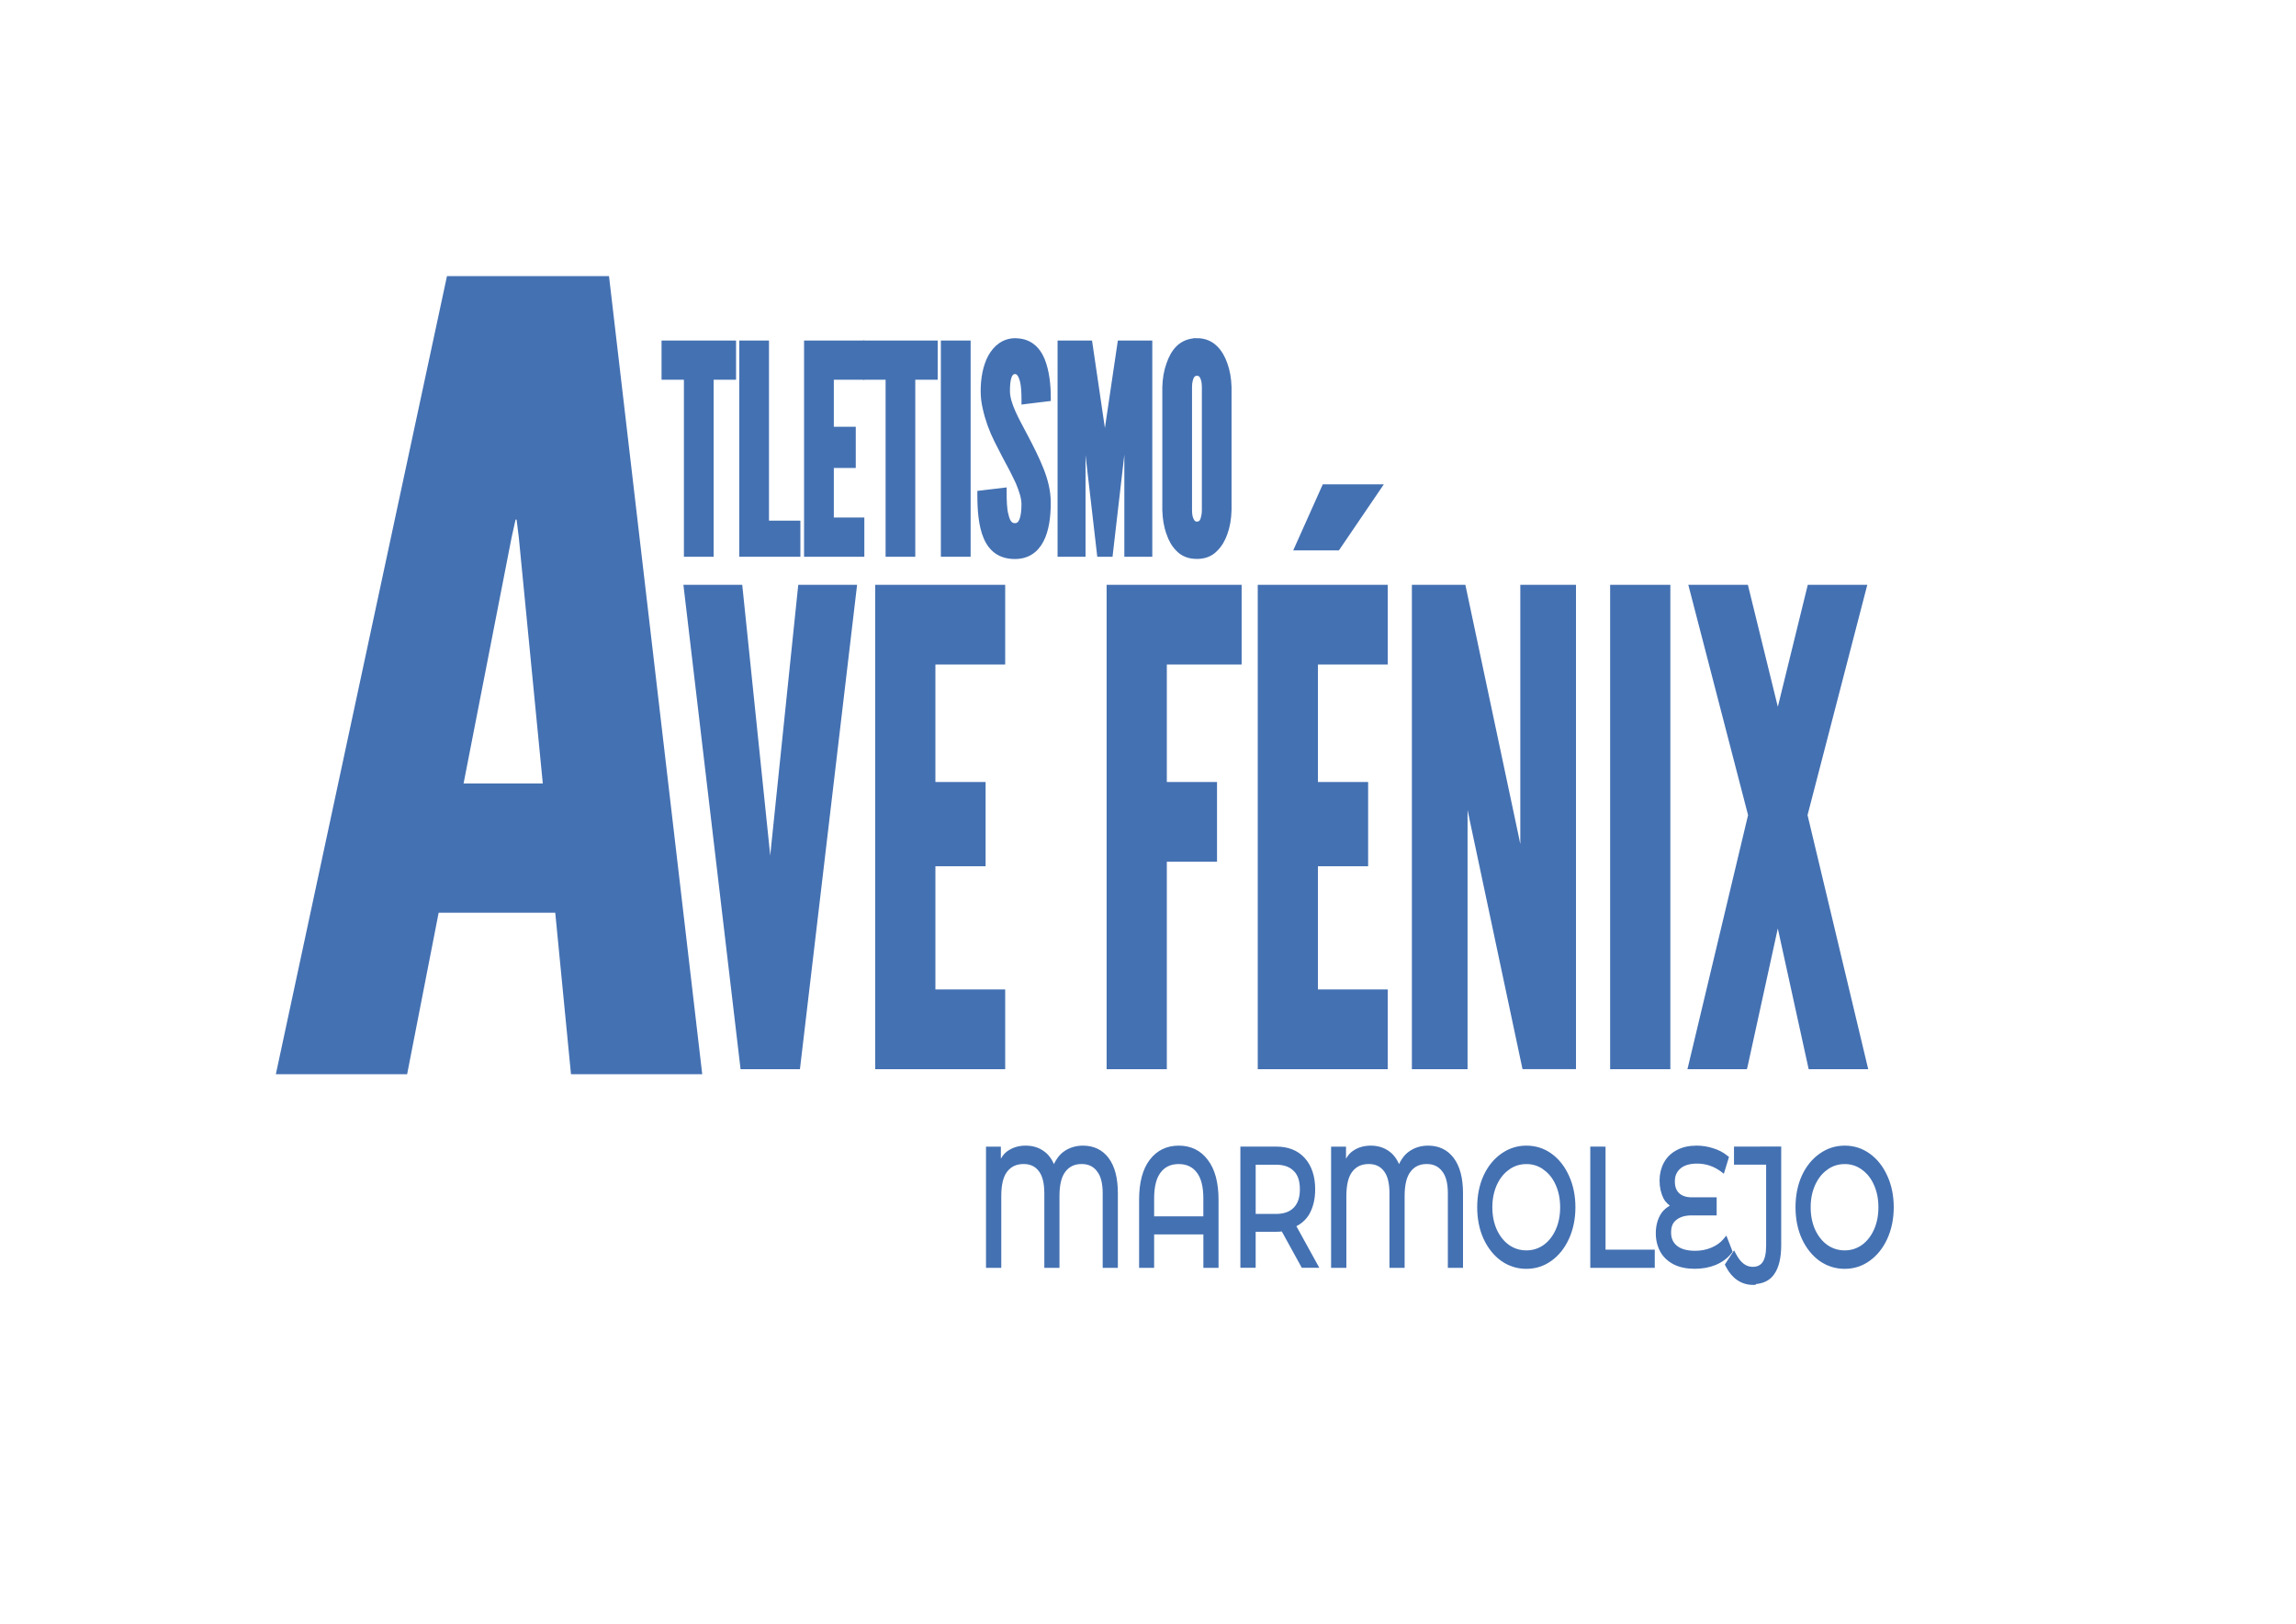 <?xml version="1.0" encoding="UTF-8" standalone="no"?>
<!-- Created with Inkscape (http://www.inkscape.org/) -->

<svg
   width="297mm"
   height="210mm"
   viewBox="0 0 297 210"
   version="1.1"
   id="svg50282"
   inkscape:version="1.2.1 (9c6d41e410, 2022-07-14)"
   sodipodi:docname="anagramaAveFenix.svg"
   inkscape:export-filename="anagramaAveFenix.png"
   inkscape:export-xdpi="200"
   inkscape:export-ydpi="200"
   xmlns:inkscape="http://www.inkscape.org/namespaces/inkscape"
   xmlns:sodipodi="http://sodipodi.sourceforge.net/DTD/sodipodi-0.dtd"
   xmlns="http://www.w3.org/2000/svg"
   xmlns:svg="http://www.w3.org/2000/svg">
  <sodipodi:namedview
     id="namedview50284"
     pagecolor="#ffffff"
     bordercolor="#000000"
     borderopacity="0.25"
     inkscape:showpageshadow="2"
     inkscape:pageopacity="0.0"
     inkscape:pagecheckerboard="0"
     inkscape:deskcolor="#d1d1d1"
     inkscape:document-units="mm"
     showgrid="false"
     inkscape:zoom="1.1893044"
     inkscape:cx="673.92335"
     inkscape:cy="446.89989"
     inkscape:window-width="1920"
     inkscape:window-height="974"
     inkscape:window-x="-11"
     inkscape:window-y="-11"
     inkscape:window-maximized="1"
     inkscape:current-layer="layer1" />
  <defs
     id="defs50279">
    <clipPath
       clipPathUnits="userSpaceOnUse"
       id="clipPath12749">
      <path
         id="path12751"
         style="fill:#ff0000;fill-opacity:1;fill-rule:nonzero;stroke:none;stroke-width:0.265"
         d="m 85.638,113.775 v 44.9 h 46.711 c 0.05,-15.083 0.288,-30.605 0,-44.9 z m 21.603,7.421 c 0.043,0.001 0.085,-5.3e-4 0.128,0.002 0.02,10e-4 0.041,0.003 0.061,0.004 0.057,0.004 0.114,0.014 0.17,0.024 0.057,0.011 0.113,0.027 0.168,0.042 0.009,0.003 0.017,0.005 0.026,0.008 0.021,0.006 0.03,0.009 0.051,0.016 0.024,0.008 0.047,0.017 0.071,0.026 0.04,0.016 0.079,0.035 0.119,0.053 0.023,0.01 0.045,0.023 0.068,0.035 0.027,0.014 0.005,0.002 0.032,0.018 0.033,0.018 0.064,0.041 0.095,0.064 0.037,0.028 0.074,0.056 0.112,0.084 0.026,0.021 0.052,0.042 0.077,0.064 0.011,0.009 0.024,0.021 0.035,0.031 0.033,0.029 0.067,0.056 0.102,0.083 0.022,0.017 0.045,0.034 0.067,0.052 0.019,0.017 0.01,0.008 0.029,0.024 0.028,0.021 0.052,0.046 0.078,0.07 0.025,0.024 0.05,0.049 0.075,0.073 0.026,0.026 0.051,0.054 0.077,0.082 0.014,0.014 0.026,0.029 0.04,0.043 0.013,0.013 0.028,0.026 0.041,0.039 0.027,0.022 0.054,0.045 0.081,0.067 0.028,0.025 0.053,0.053 0.08,0.08 0.028,0.027 0.057,0.051 0.086,0.077 0.031,0.025 0.06,0.053 0.088,0.081 0.022,0.022 0.044,0.044 0.066,0.066 l 0.002,0.002 c 0.005,0.004 0.011,0.007 0.015,0.011 0.002,0.002 0.004,0.004 0.006,0.005 0.012,0.009 8e-4,-0.002 0.012,0.01 0.012,0.01 0.023,0.021 0.034,0.033 l 0.008,0.008 c 5.3e-4,5.3e-4 2.6e-4,-2.6e-4 0.001,5.3e-4 0.005,0.005 0.01,0.01 0.015,0.015 0.002,0.002 0.005,0.004 0.008,0.006 0.007,0.007 0.014,0.014 0.022,0.02 0.002,0.002 0.004,0.003 0.006,0.005 0.003,0.002 0.005,0.005 0.007,0.007 0.012,0.011 0.022,0.024 0.033,0.037 0.007,0.01 0.014,0.02 0.021,0.03 0.011,0.017 0.017,0.035 0.007,0.054 -7.9e-4,0.002 -0.001,0.005 -0.002,0.007 -0.005,0.013 -0.017,0.022 -0.031,0.025 -0.004,5.3e-4 -0.009,7e-5 -0.013,5.3e-4 -0.027,-0.002 -0.053,-0.007 -0.079,-0.013 -0.029,-0.007 -0.058,-0.015 -0.086,-0.025 -0.03,-0.01 -0.06,-0.022 -0.089,-0.034 -0.03,-0.014 -0.061,-0.027 -0.091,-0.04 -0.034,-0.014 -0.068,-0.027 -0.102,-0.041 -0.033,-0.013 -0.065,-0.028 -0.097,-0.043 -0.019,-0.011 -0.039,-0.02 -0.059,-0.029 -0.008,-0.004 -0.011,-0.005 -0.013,-0.006 -0.002,-7.9e-4 -0.006,-0.003 -0.014,-0.007 -0.03,-0.011 -0.06,-0.022 -0.09,-0.032 l -0.015,-0.006 c -0.017,-0.006 -0.015,-0.005 -0.032,-0.012 -0.017,-0.007 -0.033,-0.015 -0.05,-0.023 -0.034,-0.017 -0.068,-0.034 -0.102,-0.05 -0.036,-0.016 -0.072,-0.034 -0.108,-0.05 -0.036,-0.017 -0.072,-0.036 -0.107,-0.055 -0.036,-0.02 -0.073,-0.04 -0.11,-0.059 -0.034,-0.018 -0.068,-0.037 -0.102,-0.056 -0.035,-0.02 -0.069,-0.042 -0.103,-0.062 -0.035,-0.021 -0.071,-0.037 -0.108,-0.053 -0.005,-0.002 -0.027,-0.012 -0.033,-0.014 l -0.015,-0.006 -0.015,-0.006 c -0.012,-0.005 -0.018,-0.007 -0.029,-0.012 -0.03,-0.013 -0.059,-0.028 -0.088,-0.041 -0.028,-0.014 -0.057,-0.026 -0.085,-0.038 -0.026,-0.012 -0.054,-0.02 -0.082,-0.028 -0.005,-10e-4 -0.009,-0.003 -0.014,-0.004 -0.005,-0.001 -0.009,-0.002 -0.014,-0.003 -0.018,-0.005 -0.036,-0.01 -0.055,-0.013 -0.027,-0.006 -0.055,-0.011 -0.082,-0.015 -0.027,-0.004 -0.054,-0.007 -0.081,-0.009 -0.024,-0.002 -0.049,-0.004 -0.073,-0.002 -0.025,0.003 -0.049,0.008 -0.073,0.013 -0.007,0.002 -0.015,0.005 -0.022,0.006 -0.021,0.008 -0.043,0.015 -0.065,0.022 -0.025,0.008 -0.05,0.018 -0.077,0.02 -0.027,0.004 -0.055,0.006 -0.083,0.006 -0.008,1.4e-4 -0.016,1.8e-4 -0.024,0 -0.021,0.003 -0.041,0.006 -0.061,0.01 -0.011,0.001 -0.021,0.002 -0.032,0.004 0.011,0.013 10e-4,0.035 -0.029,0.038 -0.018,0.002 -0.036,10e-4 -0.054,-0.001 -0.015,-0.002 -0.03,-0.005 -0.044,-0.01 -0.007,-0.002 -0.015,-0.005 -0.022,-0.008 -0.011,-0.005 -0.022,-0.01 -0.033,-0.015 h -5.3e-4 c -0.009,-10e-4 -0.018,-0.003 -0.027,-0.005 -0.017,-0.003 -0.035,-0.007 -0.052,-0.011 -0.015,-0.004 -0.029,-0.009 -0.043,-0.015 -0.008,-0.004 -0.017,-0.008 -0.024,-0.014 -0.001,-0.001 -0.008,-0.007 -0.009,-0.008 -0.008,-0.006 -0.015,-0.014 -0.021,-0.022 -0.005,-0.008 -0.011,-0.016 -0.015,-0.025 -0.004,-0.009 -0.008,-0.018 -0.012,-0.028 -0.003,-0.009 -0.008,-0.017 -0.01,-0.026 -0.004,-0.01 -0.007,-0.021 -0.009,-0.032 -2.6e-4,-0.003 -7.9e-4,-0.005 -0.001,-0.005 -1.6e-4,-7.9e-4 2.2e-4,-0.003 -5.3e-4,-0.007 -0.001,-0.003 -0.001,-0.007 -0.002,-0.011 -0.004,-0.019 0.003,-0.03 0.012,-0.035 -5e-5,-0.005 -2.2e-4,-0.01 0,-0.015 10e-4,-0.014 0.002,-0.028 0.005,-0.042 0.001,-0.007 0.003,-0.014 0.005,-0.021 0.001,-0.004 0.002,-0.007 0.003,-0.011 0.001,-0.004 0.003,-0.007 0.004,-0.01 0.005,-0.015 0.011,-0.029 0.017,-0.044 0.01,-0.021 0.02,-0.042 0.032,-0.063 0.012,-0.021 0.027,-0.041 0.041,-0.061 0.016,-0.021 0.034,-0.04 0.052,-0.059 0.017,-0.014 0.032,-0.028 0.05,-0.041 0.01,-0.007 0.019,-0.013 0.029,-0.02 0.022,-0.013 0.044,-0.027 0.068,-0.037 0.007,-0.003 0.037,-0.014 0.043,-0.016 0.045,-0.015 0.091,-0.03 0.137,-0.044 0.007,-0.002 0.015,-0.004 0.022,-0.006 0.024,-0.007 0.019,-0.006 0.043,-0.012 0.022,-0.005 0.045,-0.011 0.068,-0.015 0.056,-0.009 0.112,-0.009 0.168,-0.01 z m 0.304,0.313 c -0.001,4e-5 -0.003,5.3e-4 -0.004,5.3e-4 0.002,0.002 0.004,0.004 0.005,0.006 -2.1e-4,-0.002 -7.9e-4,-0.004 -10e-4,-0.007 z m -0.153,0.006 c -0.001,6e-5 -0.002,5.3e-4 -0.004,5.3e-4 0.001,4e-5 0.002,-3e-5 0.004,0 z m -0.44,0.059 -0.002,0.002 c -0.001,10e-4 -0.003,0.002 -0.003,0.004 0.001,0.002 0.003,-0.002 0.004,-0.003 1.3e-4,-5.3e-4 2.7e-4,-0.002 5.3e-4,-0.003 z m 0.635,0.152 c 0.001,2.6e-4 0.002,7.9e-4 0.003,0.001 8e-4,-1.6e-4 0.001,-2.7e-4 0.002,-5.3e-4 -0.002,-1.1e-4 -0.003,-5.3e-4 -0.005,-5.3e-4 z m -1.084,0.01 c 2.7e-4,0.009 -2.6e-4,0.018 0.003,0.027 5.3e-4,0.001 0.002,0.002 0.002,0.004 l 0.003,-0.009 c 0.002,-0.005 0.005,-0.009 0.009,-0.013 -2.6e-4,-0.002 -7.9e-4,-0.005 -0.001,-0.007 -0.006,-8e-4 -0.011,-10e-4 -0.015,-0.002 z m 1.242,0.023 c -0.004,0.002 -0.007,0.003 -0.011,0.005 0.001,0.001 0.006,0.002 0.006,0.004 1e-5,9e-5 5.3e-4,-9e-5 5.3e-4,0 0.002,-0.003 0.002,-0.005 0.005,-0.009 z m -0.885,0.108 c 1.2e-4,8e-4 2.5e-4,0.002 5.3e-4,0.003 0.003,-2.6e-4 0.005,-8e-4 0.008,-10e-4 l -0.002,-0.002 c -5.3e-4,2e-5 -2.7e-4,-3e-5 -0.002,0 -0.002,5e-5 -0.003,1e-5 -0.005,0 z m 1.319,0.28 c 0.004,0.002 0.008,0.005 0.012,0.008 0.011,0.006 0.022,0.013 0.033,0.019 0.005,0.003 0.011,0.006 0.017,0.009 0.017,0.009 0.033,0.018 0.051,0.027 0.022,0.012 0.019,0.011 0.016,0.009 -0.002,-8e-4 -5.3e-4,2e-4 0.002,0.001 0.002,0.001 0.008,0.003 0.019,0.009 0.015,0.008 0.022,0.013 0.037,0.021 0.006,0.004 0.013,0.007 0.019,0.01 0.006,0.003 0.013,0.008 0.019,0.011 0.035,0.019 0.07,0.036 0.106,0.053 0.036,0.017 0.071,0.034 0.107,0.05 0.01,0.005 0.013,0.006 0.015,0.007 0.002,7.9e-4 0.004,0.002 0.003,0.002 5.3e-4,2.5e-4 2.6e-4,7e-5 0.001,5.2e-4 0.003,0.001 0.006,0.003 0.018,0.008 0.022,0.011 0.044,0.023 0.067,0.034 0.021,0.01 0.042,0.018 0.064,0.026 -0.002,-0.001 2.7e-4,2.6e-4 -0.007,-0.004 -0.008,-0.003 -0.016,-0.007 -0.024,-0.01 -0.03,-0.011 -0.059,-0.027 -0.087,-0.042 -0.029,-0.018 -0.059,-0.035 -0.089,-0.051 -0.017,-0.009 -0.034,-0.019 -0.052,-0.028 -0.016,-0.008 -0.008,-0.004 -0.024,-0.012 -0.015,-0.007 -0.029,-0.016 -0.044,-0.023 -0.005,-0.002 -0.006,-0.003 -0.007,-0.004 -7.9e-4,-2.6e-4 -0.005,-0.002 -0.015,-0.007 -0.007,-0.004 -0.014,-0.007 -0.021,-0.01 -0.003,-0.002 -0.006,-0.004 -0.01,-0.006 -0.007,-0.003 -0.015,-0.006 -0.022,-0.009 -0.004,-0.002 -0.007,-0.003 -0.01,-0.005 -0.018,-0.008 -0.036,-0.015 -0.054,-0.024 -0.003,-0.001 -0.005,-0.002 -0.008,-0.003 -0.003,-0.001 -0.005,-0.003 -0.008,-0.004 -0.011,-0.005 -0.022,-0.009 -0.033,-0.015 -0.007,-0.005 -0.016,-0.006 -0.024,-0.01 -0.002,-10e-4 -0.005,-0.003 -0.007,-0.004 -0.008,-0.005 -0.008,-0.004 -0.015,-0.008 -0.014,-0.008 -0.028,-0.015 -0.043,-0.023 z"
         sodipodi:nodetypes="ccccccccccccccccccccccccccscccccccccccscccccccccccccccccccccccccccccccccccccccsccccccccccccccccccccccccccccccccccccccccccccccccccccccccccccccscccccccccccccccccccscccccccscccccccccccccccccccccccccccccccccccsccccccc" />
    </clipPath>
    <inkscape:path-effect
       effect="bspline"
       id="path-effect2562"
       is_visible="true"
       lpeversion="1"
       weight="33.333"
       steps="2"
       helper_size="0"
       apply_no_weight="true"
       apply_with_weight="true"
       only_selected="false" />
    <inkscape:path-effect
       effect="bspline"
       id="path-effect2566"
       is_visible="true"
       lpeversion="1"
       weight="33.333"
       steps="2"
       helper_size="0"
       apply_no_weight="true"
       apply_with_weight="true"
       only_selected="false" />
  </defs>
  <g
     inkscape:label="Capa 1"
     inkscape:groupmode="layer"
     id="layer1">
    <g
       id="g6655"
       transform="matrix(3.835,0,0,4.953,-412.731,-825.439)"
       style="fill:#4471b2;stroke:#4471b2;stroke-width:0.103;fill-opacity:1;stroke-opacity:1">
      <g
         aria-label="VE FÉNIX"
         id="text6641"
         style="font-weight:bold;font-size:16.933px;font-family:'League Gothic';-inkscape-font-specification:'League Gothic Bold';text-align:center;text-anchor:middle;stroke-width:0.103;fill:#4471b2;fill-opacity:1;stroke:#4471b2;stroke-opacity:1">
        <g
           id="path68711"
           style="stroke-width:0.103;fill:#4471b2;fill-opacity:1;stroke:#4471b2;stroke-opacity:1">
          <path
             style="color:#000000;-inkscape-font-specification:'League Gothic Bold';stroke:#4471b2;stroke-width:0.103;-inkscape-stroke:none;fill:#4471b2;fill-opacity:1;stroke-opacity:1"
             d="m 134.636,182.026 h 1.778 l -1.897,12.446 h -1.829 l -1.897,-12.446 h 1.778 l 0.914,6.841 0.068,0.525 h 0.102 l 0.068,-0.525 z"
             id="path68728" />
          <path
             style="color:#000000;-inkscape-font-specification:'League Gothic Bold';fill:#4471b2;stroke:#4471b2;stroke-width:0.103;-inkscape-stroke:none;fill-opacity:1;stroke-opacity:1"
             d="m 130.734,181.977 1.912,12.545 h 1.914 l 1.912,-12.545 h -1.879 l -0.006,0.043 -0.916,6.842 -0.06,0.482 h -0.016 l -0.062,-0.482 -0.92,-6.885 z m 0.115,0.1 h 1.678 l 0.908,6.797 0.074,0.568 h 0.188 l 0.074,-0.568 0.908,-6.797 h 1.678 l -1.883,12.348 h -1.742 z"
             id="path68730" />
        </g>
        <g
           id="path68713"
           style="stroke-width:0.103;fill:#4471b2;fill-opacity:1;stroke:#4471b2;stroke-opacity:1">
          <path
             style="color:#000000;-inkscape-font-specification:'League Gothic Bold';stroke:#4471b2;stroke-width:0.103;-inkscape-stroke:none;fill:#4471b2;fill-opacity:1;stroke-opacity:1"
             d="m 137.244,182.026 h 4.183 v 1.88 h -2.354 v 3.268 h 1.693 v 1.998 h -1.693 v 3.421 h 2.354 v 1.88 h -4.183 z"
             id="path68734" />
          <path
             style="color:#000000;-inkscape-font-specification:'League Gothic Bold';fill:#4471b2;stroke:#4471b2;stroke-width:0.103;-inkscape-stroke:none;fill-opacity:1;stroke-opacity:1"
             d="m 137.195,181.977 v 0.051 12.494 h 4.281 v -1.979 h -2.354 v -3.32 h 1.693 V 187.125 h -1.693 v -3.17 h 2.354 v -1.979 z m 0.098,0.1 h 4.084 v 1.781 h -2.354 v 3.367 h 1.693 v 1.898 h -1.693 v 3.52 h 2.354 v 1.781 h -4.084 z"
             id="path68736" />
        </g>
        <g
           id="path68715"
           style="stroke-width:0.103;fill:#4471b2;fill-opacity:1;stroke:#4471b2;stroke-opacity:1">
          <path
             style="color:#000000;-inkscape-font-specification:'League Gothic Bold';stroke:#4471b2;stroke-width:0.103;-inkscape-stroke:none;fill:#4471b2;fill-opacity:1;stroke-opacity:1"
             d="m 149.402,183.906 h -2.523 v 3.268 h 1.693 v 1.88 h -1.693 v 5.419 h -1.829 V 182.026 h 4.352 z"
             id="path68740" />
          <path
             style="color:#000000;-inkscape-font-specification:'League Gothic Bold';fill:#4471b2;stroke:#4471b2;stroke-width:0.103;-inkscape-stroke:none;fill-opacity:1;stroke-opacity:1"
             d="m 145,181.977 v 12.545 h 1.928 v -5.418 h 1.693 V 187.125 h -1.693 v -3.17 h 2.523 v -0.049 -1.93 z m 0.1,0.1 h 4.254 v 1.781 h -2.523 v 3.367 h 1.693 v 1.779 h -1.693 v 5.42 h -1.73 z"
             id="path68742" />
        </g>
        <g
           id="path68717"
           style="stroke-width:0.103;fill:#4471b2;fill-opacity:1;stroke:#4471b2;stroke-opacity:1">
          <path
             style="color:#000000;-inkscape-font-specification:'League Gothic Bold';stroke:#4471b2;stroke-width:0.103;-inkscape-stroke:none;fill:#4471b2;fill-opacity:1;stroke-opacity:1"
             d="m 154.076,179.402 -1.338,1.524 h -1.321 l 0.881,-1.524 z m -3.929,2.625 h 4.183 v 1.88 h -2.354 v 3.268 h 1.693 v 1.998 h -1.693 v 3.421 h 2.354 v 1.88 h -4.183 z"
             id="path68746" />
          <path
             style="color:#000000;-inkscape-font-specification:'League Gothic Bold';fill:#4471b2;stroke:#4471b2;stroke-width:0.103;-inkscape-stroke:none;fill-opacity:1;stroke-opacity:1"
             d="m 152.27,179.352 -0.938,1.623 h 1.428 l 1.426,-1.623 h -0.109 z m 0.057,0.1 h 1.641 l -1.252,1.426 h -1.211 z m -2.229,2.525 v 0.051 12.494 h 4.281 v -1.979 h -2.354 v -3.32 h 1.693 V 187.125 h -1.693 v -3.17 h 2.354 v -1.979 z m 0.1,0.1 h 4.084 v 1.781 h -2.355 v 3.367 h 1.693 v 1.898 h -1.693 v 3.52 h 2.355 v 1.781 h -4.084 z"
             id="path68748" />
        </g>
        <g
           id="path68719"
           style="stroke-width:0.103;fill:#4471b2;fill-opacity:1;stroke:#4471b2;stroke-opacity:1">
          <path
             style="color:#000000;-inkscape-font-specification:'League Gothic Bold';stroke:#4471b2;stroke-width:0.103;-inkscape-stroke:none;fill:#4471b2;fill-opacity:1;stroke-opacity:1"
             d="m 157.276,187.987 -0.152,-0.576 h -0.102 v 7.061 h -1.676 V 182.026 h 1.626 l 1.778,6.485 0.152,0.576 h 0.102 v -7.061 h 1.676 v 12.446 h -1.626 z"
             id="path68752" />
          <path
             style="color:#000000;-inkscape-font-specification:'League Gothic Bold';fill:#4471b2;stroke:#4471b2;stroke-width:0.103;-inkscape-stroke:none;fill-opacity:1;stroke-opacity:1"
             d="m 155.297,181.977 v 12.545 h 1.775 v -7.061 h 0.014 l 0.143,0.539 1.787,6.521 h 1.713 v -12.545 h -1.775 v 7.062 h -0.014 l -0.143,-0.539 -1.787,-6.523 z m 0.098,0.1 h 1.539 l 1.768,6.449 0.162,0.611 h 0.189 v -7.061 h 1.578 v 12.348 h -1.539 l -1.768,-6.449 -0.162,-0.613 h -0.189 v 7.062 h -1.578 z"
             id="path68754" />
        </g>
        <g
           id="path68721"
           style="stroke-width:0.103;fill:#4471b2;fill-opacity:1;stroke:#4471b2;stroke-opacity:1">
          <path
             style="color:#000000;-inkscape-font-specification:'League Gothic Bold';stroke:#4471b2;stroke-width:0.103;-inkscape-stroke:none;fill:#4471b2;fill-opacity:1;stroke-opacity:1"
             d="m 162.034,182.026 h 1.829 v 12.446 h -1.829 z"
             id="path68758" />
          <path
             style="color:#000000;-inkscape-font-specification:'League Gothic Bold';fill:#4471b2;stroke:#4471b2;stroke-width:0.103;-inkscape-stroke:none;fill-opacity:1;stroke-opacity:1"
             d="m 161.984,181.977 v 0.051 12.494 h 1.928 v -12.545 z m 0.1,0.1 h 1.73 v 12.348 h -1.73 z"
             id="path68760" />
        </g>
        <g
           id="path68723"
           style="stroke-width:0.103;fill:#4471b2;fill-opacity:1;stroke:#4471b2;stroke-opacity:1">
          <path
             style="color:#000000;-inkscape-font-specification:'League Gothic Bold';stroke:#4471b2;stroke-width:0.103;-inkscape-stroke:none;fill:#4471b2;fill-opacity:1;stroke-opacity:1"
             d="m 166.471,194.472 h -1.795 l 2.015,-6.536 -1.981,-5.91 h 1.795 l 0.999,3.15 0.051,0.152 h 0.068 l 0.051,-0.152 0.999,-3.15 h 1.795 l -1.981,5.91 2.015,6.536 h -1.795 l -1.05,-3.708 -0.034,-0.152 h -0.068 l -0.034,0.152 z"
             id="path68764" />
          <path
             style="color:#000000;-inkscape-font-specification:'League Gothic Bold';fill:#4471b2;stroke:#4471b2;stroke-width:0.103;-inkscape-stroke:none;fill-opacity:1;stroke-opacity:1"
             d="m 164.641,181.977 1.998,5.961 -2.029,6.584 h 1.898 l 0.012,-0.035 1.049,-3.711 0.019,-0.088 0.019,0.088 1.061,3.746 h 1.9 l -2.031,-6.584 1.998,-5.961 h -1.898 l -1.01,3.184 -0.039,0.113 -0.037,-0.113 -1.01,-3.184 z m 0.137,0.1 h 1.691 l 0.988,3.115 0.062,0.188 h 0.139 l 0.062,-0.188 0.988,-3.115 h 1.689 l -1.965,5.859 2,6.488 h -1.689 l -1.039,-3.672 -0.043,-0.189 h -0.146 l -0.043,0.189 -1.039,3.672 h -1.691 l 2,-6.488 z"
             id="path68766" />
        </g>
      </g>
      <g
         aria-label="MARMOLEJO"
         id="text6645"
         style="font-size:4.233px;font-family:'Montserrat Alternates';-inkscape-font-specification:'Montserrat Alternates, Normal';text-align:center;text-anchor:middle;stroke-width:0.103;fill:#4471b2;fill-opacity:1;stroke:#4471b2;stroke-opacity:1">
        <g
           id="path68768"
           style="stroke-width:0.103;fill:#4471b2;fill-opacity:1;stroke:#4471b2;stroke-opacity:1">
          <path
             style="color:#000000;-inkscape-font-specification:'Montserrat Alternates, Normal';stroke:#4471b2;stroke-width:0.103;-inkscape-stroke:none;fill:#4471b2;fill-opacity:1;stroke-opacity:1"
             d="m 144.151,196.67 q 0.508,0 0.792,0.292 0.284,0.292 0.284,0.847 v 1.85 h -0.309 v -1.841 q 0,-0.432 -0.22,-0.648 -0.216,-0.22 -0.593,-0.22 -0.398,0 -0.622,0.233 -0.224,0.229 -0.224,0.703 v 1.774 h -0.309 v -1.841 q 0,-0.432 -0.212,-0.648 -0.212,-0.22 -0.588,-0.22 -0.402,0 -0.631,0.233 -0.224,0.229 -0.224,0.703 v 1.774 h -0.313 v -2.963 h 0.301 v 0.495 q 0.123,-0.254 0.364,-0.385 0.241,-0.135 0.572,-0.135 0.347,0 0.593,0.148 0.25,0.144 0.36,0.406 0.127,-0.271 0.381,-0.411 0.258,-0.144 0.601,-0.144 z"
             id="path68789" />
          <path
             style="color:#000000;-inkscape-font-specification:'Montserrat Alternates, Normal';fill:#4471b2;stroke:#4471b2;stroke-width:0.103;-inkscape-stroke:none;fill-opacity:1;stroke-opacity:1"
             d="m 142.217,196.621 c -0.227,0 -0.426,0.046 -0.596,0.141 -0.128,0.07 -0.21,0.189 -0.291,0.309 v -0.424 h -0.398 v 3.062 h 0.412 v -1.824 c 0,-0.308 0.071,-0.528 0.209,-0.668 0.142,-0.145 0.337,-0.219 0.596,-0.219 0.242,0 0.422,0.069 0.553,0.205 0.13,0.132 0.197,0.334 0.197,0.613 v 1.893 h 0.408 v -1.824 c 0,-0.308 0.073,-0.528 0.211,-0.668 0.139,-0.145 0.332,-0.219 0.588,-0.219 0.242,0 0.423,0.069 0.557,0.205 v 0.002 c 0.135,0.132 0.205,0.332 0.205,0.611 v 1.893 h 0.408 v -1.9 c 0,-0.378 -0.097,-0.675 -0.297,-0.881 -0.199,-0.205 -0.48,-0.307 -0.828,-0.307 -0.236,0 -0.445,0.05 -0.625,0.15 -0.157,0.087 -0.268,0.224 -0.355,0.383 -0.079,-0.154 -0.182,-0.29 -0.336,-0.379 -0.173,-0.104 -0.379,-0.154 -0.617,-0.154 z m 0,0.098 c 0.224,0 0.412,0.049 0.566,0.143 h 0.002 c 0.158,0.091 0.268,0.217 0.338,0.383 l 0.043,0.102 0.047,-0.1 c 0.081,-0.172 0.201,-0.3 0.361,-0.389 0.164,-0.091 0.354,-0.139 0.576,-0.139 0.329,0 0.579,0.093 0.758,0.277 0.178,0.183 0.27,0.451 0.27,0.812 v 1.801 h -0.211 v -1.793 c 0,-0.296 -0.076,-0.526 -0.234,-0.682 -0.154,-0.157 -0.366,-0.234 -0.627,-0.234 -0.275,0 -0.498,0.082 -0.658,0.248 -0.161,0.165 -0.238,0.413 -0.238,0.736 v 1.725 h -0.211 v -1.793 c 0,-0.296 -0.072,-0.526 -0.225,-0.682 -0.151,-0.157 -0.364,-0.234 -0.625,-0.234 -0.278,0 -0.503,0.081 -0.666,0.246 -0.162,0.165 -0.238,0.414 -0.238,0.738 v 1.725 h -0.215 v -2.865 h 0.201 v 0.447 l 0.096,0.021 c 0.078,-0.161 0.19,-0.281 0.342,-0.363 l 0.002,-0.002 c 0.152,-0.086 0.334,-0.129 0.547,-0.129 z"
             id="path68791" />
        </g>
        <g
           id="path68770"
           style="stroke-width:0.103;fill:#4471b2;fill-opacity:1;stroke:#4471b2;stroke-opacity:1">
          <path
             style="color:#000000;-inkscape-font-specification:'Montserrat Alternates, Normal';stroke:#4471b2;stroke-width:0.103;-inkscape-stroke:none;fill:#4471b2;fill-opacity:1;stroke-opacity:1"
             d="m 147.381,196.67 q 0.576,0 0.906,0.339 0.334,0.334 0.334,0.969 v 1.681 h -0.309 v -0.872 h -1.863 v 0.872 h -0.305 v -1.681 q 0,-0.635 0.33,-0.969 0.334,-0.339 0.906,-0.339 z m 0.931,1.846 v -0.567 q 0,-0.495 -0.246,-0.745 -0.246,-0.254 -0.686,-0.254 -0.44,0 -0.686,0.254 -0.246,0.25 -0.246,0.745 v 0.567 z"
             id="path68795" />
          <path
             style="color:#000000;-inkscape-font-specification:'Montserrat Alternates, Normal';fill:#4471b2;stroke:#4471b2;stroke-width:0.103;-inkscape-stroke:none;fill-opacity:1;stroke-opacity:1"
             d="m 147.381,196.621 c -0.391,0 -0.709,0.118 -0.941,0.354 -0.231,0.234 -0.344,0.572 -0.344,1.004 v 1.73 H 146.5 v -0.873 h 1.764 v 0.873 h 0.408 v -1.73 c 0,-0.431 -0.116,-0.77 -0.35,-1.004 -0.23,-0.236 -0.548,-0.354 -0.941,-0.354 z m 0,0.098 c 0.374,0 0.661,0.109 0.871,0.324 0.212,0.212 0.32,0.521 0.32,0.936 v 1.631 h -0.211 v -0.873 h -1.961 v 0.873 h -0.205 v -1.631 c 0,-0.415 0.105,-0.724 0.314,-0.936 0.213,-0.216 0.5,-0.324 0.871,-0.324 z m 0,0.182 c -0.303,0 -0.547,0.088 -0.721,0.268 -0.175,0.178 -0.26,0.443 -0.26,0.781 v 0.615 h 1.961 v -0.049 -0.566 c 0,-0.338 -0.085,-0.603 -0.26,-0.781 -0.174,-0.179 -0.418,-0.268 -0.721,-0.268 z m 0,0.098 c 0.284,0 0.497,0.082 0.65,0.24 0.152,0.155 0.232,0.389 0.232,0.711 v 0.518 H 146.5 v -0.518 c 0,-0.322 0.078,-0.556 0.23,-0.711 0.153,-0.159 0.366,-0.24 0.65,-0.24 z"
             id="path68797" />
        </g>
        <g
           id="path68772"
           style="stroke-width:0.103;fill:#4471b2;fill-opacity:1;stroke:#4471b2;stroke-opacity:1">
          <path
             style="color:#000000;-inkscape-font-specification:'Montserrat Alternates, Normal';stroke:#4471b2;stroke-width:0.103;-inkscape-stroke:none;fill:#4471b2;fill-opacity:1;stroke-opacity:1"
             d="m 151.585,199.659 -0.677,-0.953 q -0.114,0.013 -0.237,0.013 h -0.796 v 0.94 h -0.313 v -2.963 h 1.109 q 0.567,0 0.889,0.271 0.322,0.271 0.322,0.745 0,0.347 -0.178,0.588 -0.174,0.237 -0.5,0.343 l 0.724,1.016 z m -0.923,-1.206 q 0.44,0 0.673,-0.195 0.233,-0.195 0.233,-0.546 0,-0.36 -0.233,-0.55 -0.233,-0.195 -0.673,-0.195 h -0.787 v 1.486 z"
             id="path68801" />
          <path
             style="color:#000000;-inkscape-font-specification:'Montserrat Alternates, Normal';fill:#4471b2;stroke:#4471b2;stroke-width:0.103;-inkscape-stroke:none;fill-opacity:1;stroke-opacity:1"
             d="m 149.512,196.646 v 3.062 h 0.412 v -0.941 h 0.746 c 0.073,0 0.144,-0.003 0.213,-0.01 l 0.676,0.951 h 0.025 0.439 l -0.752,-1.057 c 0.194,-0.074 0.363,-0.174 0.473,-0.324 0.125,-0.17 0.188,-0.377 0.188,-0.617 0,-0.327 -0.114,-0.593 -0.34,-0.783 -0.225,-0.19 -0.536,-0.281 -0.922,-0.281 z m 0.1,0.098 h 1.059 c 0.37,0 0.654,0.088 0.857,0.26 0.204,0.171 0.305,0.402 0.305,0.707 0,0.223 -0.056,0.407 -0.168,0.559 -0.109,0.149 -0.265,0.258 -0.475,0.326 l -0.064,0.021 0.707,0.992 h -0.221 l -0.68,-0.955 -0.029,0.002 c -0.074,0.008 -0.152,0.014 -0.232,0.014 h -0.846 v 0.939 h -0.213 z m 0.213,0.172 v 1.586 h 0.838 c 0.301,0 0.538,-0.067 0.705,-0.207 0.166,-0.139 0.25,-0.339 0.25,-0.584 0,-0.251 -0.083,-0.451 -0.25,-0.588 -0.167,-0.14 -0.404,-0.207 -0.705,-0.207 z m 0.1,0.1 h 0.738 c 0.286,0 0.497,0.064 0.641,0.184 h 0.002 c 0.143,0.117 0.213,0.282 0.213,0.512 0,0.223 -0.071,0.387 -0.215,0.508 -0.143,0.12 -0.354,0.184 -0.641,0.184 h -0.738 z"
             id="path68803" />
        </g>
        <g
           id="path68774"
           style="stroke-width:0.103;fill:#4471b2;fill-opacity:1;stroke:#4471b2;stroke-opacity:1">
          <path
             style="color:#000000;-inkscape-font-specification:'Montserrat Alternates, Normal';stroke:#4471b2;stroke-width:0.103;-inkscape-stroke:none;fill:#4471b2;fill-opacity:1;stroke-opacity:1"
             d="m 155.793,196.67 q 0.508,0 0.792,0.292 0.284,0.292 0.284,0.847 v 1.85 h -0.309 v -1.841 q 0,-0.432 -0.22,-0.648 -0.216,-0.22 -0.593,-0.22 -0.398,0 -0.622,0.233 -0.224,0.229 -0.224,0.703 v 1.774 h -0.309 v -1.841 q 0,-0.432 -0.212,-0.648 -0.212,-0.22 -0.588,-0.22 -0.402,0 -0.631,0.233 -0.224,0.229 -0.224,0.703 v 1.774 h -0.313 v -2.963 h 0.301 v 0.495 q 0.123,-0.254 0.364,-0.385 0.241,-0.135 0.572,-0.135 0.347,0 0.593,0.148 0.25,0.144 0.36,0.406 0.127,-0.271 0.381,-0.411 0.258,-0.144 0.601,-0.144 z"
             id="path68807" />
          <path
             style="color:#000000;-inkscape-font-specification:'Montserrat Alternates, Normal';fill:#4471b2;stroke:#4471b2;stroke-width:0.103;-inkscape-stroke:none;fill-opacity:1;stroke-opacity:1"
             d="m 153.857,196.621 c -0.226,0 -0.425,0.046 -0.594,0.141 -0.128,0.07 -0.21,0.189 -0.291,0.309 v -0.424 h -0.4 v 3.062 h 0.412 v -1.824 c 0,-0.308 0.073,-0.528 0.211,-0.668 0.142,-0.145 0.337,-0.219 0.596,-0.219 0.242,0 0.422,0.069 0.553,0.205 0.13,0.132 0.197,0.334 0.197,0.613 v 1.893 h 0.408 v -1.824 c 0,-0.308 0.073,-0.528 0.211,-0.668 0.139,-0.145 0.33,-0.219 0.586,-0.219 0.242,0 0.423,0.069 0.557,0.205 l 0.002,0.002 c 0.135,0.132 0.205,0.332 0.205,0.611 v 1.893 h 0.408 v -1.9 c 0,-0.378 -0.099,-0.675 -0.299,-0.881 -0.199,-0.205 -0.478,-0.307 -0.826,-0.307 -0.236,0 -0.445,0.05 -0.625,0.15 -0.158,0.087 -0.27,0.224 -0.357,0.383 -0.079,-0.154 -0.182,-0.29 -0.336,-0.379 -0.172,-0.103 -0.379,-0.154 -0.617,-0.154 z m 0,0.098 c 0.224,0 0.413,0.049 0.568,0.143 0.158,0.091 0.27,0.217 0.34,0.383 l 0.043,0.102 0.047,-0.1 c 0.081,-0.172 0.199,-0.3 0.359,-0.389 0.164,-0.091 0.356,-0.139 0.578,-0.139 0.329,0 0.577,0.093 0.756,0.277 0.178,0.183 0.27,0.451 0.27,0.812 v 1.801 h -0.209 v -1.793 c 0,-0.296 -0.078,-0.526 -0.236,-0.682 -0.154,-0.156 -0.367,-0.234 -0.627,-0.234 -0.275,0 -0.498,0.082 -0.658,0.248 -0.161,0.165 -0.238,0.413 -0.238,0.736 v 1.725 h -0.209 v -1.793 c 0,-0.296 -0.074,-0.526 -0.227,-0.682 -0.151,-0.157 -0.362,-0.234 -0.623,-0.234 -0.278,0 -0.503,0.081 -0.666,0.246 -0.162,0.165 -0.238,0.414 -0.238,0.738 v 1.725 h -0.215 v -2.865 h 0.201 v 0.447 l 0.094,0.021 c 0.078,-0.161 0.192,-0.281 0.344,-0.363 v -0.002 c 0.152,-0.086 0.334,-0.129 0.547,-0.129 z"
             id="path68809" />
        </g>
        <g
           id="path68776"
           style="stroke-width:0.103;fill:#4471b2;fill-opacity:1;stroke:#4471b2;stroke-opacity:1">
          <path
             style="color:#000000;-inkscape-font-specification:'Montserrat Alternates, Normal';stroke:#4471b2;stroke-width:0.103;-inkscape-stroke:none;fill:#4471b2;fill-opacity:1;stroke-opacity:1"
             d="m 159.107,199.684 q -0.44,0 -0.8,-0.195 -0.356,-0.199 -0.559,-0.542 -0.199,-0.343 -0.199,-0.77 0,-0.428 0.199,-0.77 0.203,-0.343 0.559,-0.538 0.36,-0.199 0.8,-0.199 0.44,0 0.792,0.195 0.356,0.195 0.559,0.542 0.203,0.343 0.203,0.77 0,0.428 -0.203,0.775 -0.203,0.343 -0.559,0.538 -0.351,0.195 -0.792,0.195 z m 0,-0.279 q 0.351,0 0.635,-0.157 0.284,-0.161 0.445,-0.44 0.161,-0.284 0.161,-0.631 0,-0.347 -0.161,-0.627 -0.161,-0.284 -0.445,-0.44 -0.284,-0.161 -0.635,-0.161 -0.351,0 -0.639,0.161 -0.284,0.157 -0.449,0.44 -0.161,0.279 -0.161,0.627 0,0.347 0.161,0.631 0.165,0.279 0.449,0.44 0.288,0.157 0.639,0.157 z"
             id="path68813" />
          <path
             style="color:#000000;-inkscape-font-specification:'Montserrat Alternates, Normal';fill:#4471b2;stroke:#4471b2;stroke-width:0.103;-inkscape-stroke:none;fill-opacity:1;stroke-opacity:1"
             d="m 159.107,196.621 c -0.301,0 -0.577,0.068 -0.824,0.205 -0.244,0.134 -0.438,0.319 -0.578,0.555 -0.137,0.236 -0.205,0.504 -0.205,0.797 0,0.293 0.068,0.559 0.205,0.795 0.14,0.236 0.334,0.424 0.578,0.561 0.247,0.134 0.523,0.201 0.824,0.201 0.301,0 0.574,-0.067 0.816,-0.201 0.244,-0.134 0.436,-0.321 0.576,-0.557 0.14,-0.239 0.211,-0.506 0.211,-0.799 0,-0.293 -0.071,-0.561 -0.211,-0.797 -0.14,-0.239 -0.332,-0.427 -0.576,-0.561 -0.242,-0.134 -0.516,-0.199 -0.816,-0.199 z m 0,0.098 c 0.286,0 0.541,0.064 0.768,0.189 0.23,0.126 0.41,0.299 0.541,0.523 0.131,0.221 0.195,0.469 0.195,0.746 0,0.277 -0.064,0.524 -0.195,0.748 -0.131,0.221 -0.311,0.394 -0.541,0.52 -0.227,0.126 -0.481,0.189 -0.768,0.189 -0.286,0 -0.543,-0.064 -0.775,-0.189 h -0.002 c -0.229,-0.129 -0.408,-0.303 -0.539,-0.523 -0.128,-0.221 -0.191,-0.467 -0.191,-0.744 0,-0.277 0.063,-0.525 0.191,-0.746 0.131,-0.221 0.311,-0.394 0.541,-0.52 0.232,-0.129 0.489,-0.193 0.775,-0.193 z m 0,0.182 c -0.242,0 -0.465,0.055 -0.664,0.166 -0.197,0.109 -0.353,0.263 -0.467,0.459 -0.112,0.194 -0.168,0.413 -0.168,0.652 0,0.239 0.057,0.458 0.168,0.654 0.114,0.193 0.271,0.348 0.467,0.459 h 0.002 c 0.199,0.108 0.421,0.162 0.662,0.162 0.242,1e-5 0.462,-0.053 0.658,-0.162 h 0.002 c 0.196,-0.111 0.351,-0.265 0.463,-0.459 0.112,-0.197 0.166,-0.415 0.166,-0.654 0,-0.239 -0.054,-0.458 -0.166,-0.652 -0.111,-0.196 -0.267,-0.35 -0.463,-0.459 h -0.002 c -0.196,-0.111 -0.417,-0.166 -0.658,-0.166 z m 0,0.098 c 0.227,0 0.43,0.051 0.611,0.154 v 0.002 c 0.181,0.1 0.323,0.238 0.426,0.42 0.103,0.179 0.154,0.38 0.154,0.604 0,0.224 -0.051,0.424 -0.154,0.605 -0.103,0.179 -0.244,0.319 -0.426,0.422 -0.182,0.1 -0.384,0.15 -0.611,0.15 -0.227,0 -0.431,-0.05 -0.615,-0.15 -0.182,-0.103 -0.324,-0.243 -0.43,-0.422 -0.103,-0.182 -0.154,-0.382 -0.154,-0.605 0,-0.223 0.052,-0.423 0.154,-0.602 0.106,-0.182 0.248,-0.322 0.43,-0.422 v -0.002 c 0.184,-0.103 0.389,-0.154 0.615,-0.154 z"
             id="path68815" />
        </g>
        <g
           id="path68778"
           style="stroke-width:0.103;fill:#4471b2;fill-opacity:1;stroke:#4471b2;stroke-opacity:1">
          <path
             style="color:#000000;-inkscape-font-specification:'Montserrat Alternates, Normal';stroke:#4471b2;stroke-width:0.103;-inkscape-stroke:none;fill:#4471b2;fill-opacity:1;stroke-opacity:1"
             d="m 161.364,196.695 h 0.313 v 2.692 h 1.659 v 0.271 h -1.973 z"
             id="path68819" />
          <path
             style="color:#000000;-inkscape-font-specification:'Montserrat Alternates, Normal';fill:#4471b2;stroke:#4471b2;stroke-width:0.103;-inkscape-stroke:none;fill-opacity:1;stroke-opacity:1"
             d="m 161.314,196.646 v 0.049 3.014 h 2.072 v -0.371 h -1.66 v -2.691 z m 0.1,0.098 h 0.213 v 2.693 h 1.66 v 0.172 h -1.873 z"
             id="path68821" />
        </g>
        <g
           id="path68780"
           style="stroke-width:0.103;fill:#4471b2;fill-opacity:1;stroke:#4471b2;stroke-opacity:1">
          <path
             style="color:#000000;-inkscape-font-specification:'Montserrat Alternates, Normal';stroke:#4471b2;stroke-width:0.103;-inkscape-stroke:none;fill:#4471b2;fill-opacity:1;stroke-opacity:1"
             d="m 165.94,199.32 q -0.182,0.174 -0.487,0.271 -0.301,0.093 -0.669,0.093 -0.389,0 -0.665,-0.106 -0.271,-0.106 -0.411,-0.292 -0.135,-0.186 -0.135,-0.428 0,-0.267 0.157,-0.453 0.161,-0.186 0.419,-0.258 -0.212,-0.08 -0.33,-0.254 -0.119,-0.178 -0.119,-0.415 0,-0.224 0.127,-0.406 0.131,-0.186 0.389,-0.292 0.262,-0.11 0.631,-0.11 0.271,0 0.525,0.064 0.258,0.059 0.44,0.174 l -0.097,0.25 q -0.389,-0.22 -0.855,-0.22 -0.411,0 -0.631,0.157 -0.216,0.157 -0.216,0.406 0,0.25 0.174,0.385 0.178,0.135 0.5,0.135 h 0.737 v 0.271 h -0.749 q -0.364,0 -0.576,0.14 -0.212,0.135 -0.212,0.406 0,0.267 0.229,0.423 0.233,0.157 0.682,0.157 0.313,0 0.584,-0.089 0.271,-0.089 0.44,-0.246 z"
             id="path68825" />
          <path
             style="color:#000000;-inkscape-font-specification:'Montserrat Alternates, Normal';fill:#4471b2;stroke:#4471b2;stroke-width:0.103;-inkscape-stroke:none;fill-opacity:1;stroke-opacity:1"
             d="m 164.848,196.621 c -0.25,0 -0.468,0.037 -0.65,0.113 -0.178,0.073 -0.317,0.176 -0.41,0.309 -0.09,0.129 -0.137,0.277 -0.137,0.436 0,0.166 0.042,0.314 0.127,0.441 v 0.002 c 0.069,0.101 0.176,0.164 0.289,0.221 -0.143,0.053 -0.277,0.12 -0.373,0.23 -0.112,0.133 -0.17,0.299 -0.17,0.486 0,0.17 0.05,0.323 0.146,0.455 v 0.002 c 0.1,0.133 0.245,0.235 0.432,0.309 0.191,0.073 0.419,0.109 0.684,0.109 0.25,0 0.478,-0.032 0.684,-0.096 0.209,-0.067 0.378,-0.161 0.506,-0.283 l 0.025,-0.025 -0.016,-0.033 -0.148,-0.295 -0.049,0.045 c -0.107,0.099 -0.247,0.177 -0.422,0.234 -0.175,0.058 -0.364,0.086 -0.568,0.086 -0.293,0 -0.511,-0.052 -0.654,-0.148 -0.14,-0.097 -0.207,-0.218 -0.207,-0.381 0,-0.168 0.061,-0.283 0.189,-0.365 0.13,-0.086 0.312,-0.133 0.549,-0.133 h 0.799 v -0.369 h -0.785 c -0.207,0 -0.362,-0.044 -0.469,-0.125 -0.104,-0.081 -0.156,-0.191 -0.156,-0.346 0,-0.152 0.064,-0.27 0.197,-0.367 0.135,-0.095 0.335,-0.146 0.602,-0.146 0.303,0 0.578,0.07 0.83,0.213 l 0.049,0.029 0.135,-0.342 -0.035,-0.021 c -0.127,-0.08 -0.279,-0.139 -0.455,-0.18 -0.173,-0.043 -0.353,-0.065 -0.537,-0.065 z m 0,0.098 c 0.177,0 0.348,0.021 0.514,0.062 0.153,0.035 0.279,0.089 0.389,0.152 l -0.064,0.166 c -0.254,-0.133 -0.526,-0.213 -0.824,-0.213 -0.28,0 -0.502,0.053 -0.66,0.166 -0.154,0.112 -0.236,0.266 -0.236,0.447 0,0.178 0.064,0.324 0.191,0.424 h 0.002 c 0.13,0.099 0.308,0.146 0.529,0.146 h 0.688 v 0.172 h -0.701 c -0.248,0 -0.45,0.047 -0.602,0.146 -0.154,0.098 -0.234,0.256 -0.234,0.449 0,0.192 0.087,0.351 0.25,0.463 0.167,0.113 0.404,0.166 0.709,0.166 0.214,0 0.414,-0.031 0.6,-0.092 0.164,-0.054 0.292,-0.133 0.404,-0.225 l 0.074,0.15 c -0.112,0.099 -0.253,0.183 -0.438,0.242 -0.194,0.06 -0.412,0.092 -0.652,0.092 -0.254,0 -0.471,-0.036 -0.646,-0.104 h -0.002 c -0.172,-0.068 -0.3,-0.159 -0.387,-0.273 -0.084,-0.116 -0.127,-0.247 -0.127,-0.398 0,-0.168 0.048,-0.307 0.145,-0.422 0.101,-0.117 0.23,-0.196 0.395,-0.242 l 0.146,-0.041 -0.143,-0.053 c -0.132,-0.05 -0.231,-0.13 -0.305,-0.236 -0.073,-0.11 -0.111,-0.237 -0.111,-0.387 0,-0.14 0.04,-0.265 0.119,-0.379 0.081,-0.115 0.202,-0.206 0.367,-0.273 0.167,-0.07 0.371,-0.107 0.611,-0.107 z"
             id="path68827" />
        </g>
        <g
           id="path68782"
           style="stroke-width:0.103;fill:#4471b2;fill-opacity:1;stroke:#4471b2;stroke-opacity:1">
          <path
             style="color:#000000;-inkscape-font-specification:'Montserrat Alternates, Normal';stroke:#4471b2;stroke-width:0.103;-inkscape-stroke:none;fill:#4471b2;fill-opacity:1;stroke-opacity:1"
             d="m 166.744,200.107 q -0.254,0 -0.47,-0.11 -0.212,-0.11 -0.347,-0.313 l 0.178,-0.212 q 0.123,0.178 0.284,0.271 0.161,0.093 0.351,0.093 0.555,0 0.555,-0.652 v -2.218 h -1.084 v -0.271 h 1.393 v 2.477 q 0,0.466 -0.22,0.699 -0.216,0.237 -0.639,0.237 z"
             id="path68831" />
          <path
             style="color:#000000;-inkscape-font-specification:'Montserrat Alternates, Normal';fill:#4471b2;stroke:#4471b2;stroke-width:0.103;-inkscape-stroke:none;fill-opacity:1;stroke-opacity:1"
             d="m 166.162,196.646 v 0.369 h 1.084 v 2.168 c 0,0.21 -0.045,0.361 -0.127,0.457 -0.082,0.096 -0.204,0.146 -0.379,0.146 -0.119,0 -0.226,-0.028 -0.326,-0.086 -0.1,-0.058 -0.189,-0.144 -0.268,-0.258 l -0.037,-0.053 -0.244,0.289 0.021,0.031 c 0.095,0.142 0.217,0.253 0.365,0.33 0.151,0.077 0.316,0.115 0.492,0.115 h 0.049 v -0.018 c 0.262,-0.011 0.483,-0.077 0.627,-0.234 0.158,-0.167 0.232,-0.414 0.232,-0.732 v -2.525 z m 0.098,0.098 h 1.295 v 2.428 c 0,0.303 -0.072,0.521 -0.207,0.664 -0.133,0.146 -0.331,0.223 -0.604,0.223 -0.162,0 -0.31,-0.036 -0.447,-0.105 -0.123,-0.064 -0.22,-0.159 -0.303,-0.273 l 0.115,-0.137 c 0.076,0.098 0.157,0.186 0.254,0.242 0.115,0.066 0.242,0.102 0.377,0.102 0.195,0 0.35,-0.061 0.453,-0.182 0.103,-0.121 0.15,-0.297 0.15,-0.521 v -2.268 h -1.084 z"
             id="path68833" />
        </g>
        <g
           id="path68784"
           style="stroke-width:0.103;fill:#4471b2;fill-opacity:1;stroke:#4471b2;stroke-opacity:1">
          <path
             style="color:#000000;-inkscape-font-specification:'Montserrat Alternates, Normal';stroke:#4471b2;stroke-width:0.103;-inkscape-stroke:none;fill:#4471b2;fill-opacity:1;stroke-opacity:1"
             d="m 169.843,199.684 q -0.44,0 -0.8,-0.195 -0.356,-0.199 -0.559,-0.542 -0.199,-0.343 -0.199,-0.77 0,-0.428 0.199,-0.77 0.203,-0.343 0.559,-0.538 0.36,-0.199 0.8,-0.199 0.44,0 0.792,0.195 0.356,0.195 0.559,0.542 0.203,0.343 0.203,0.77 0,0.428 -0.203,0.775 -0.203,0.343 -0.559,0.538 -0.351,0.195 -0.792,0.195 z m 0,-0.279 q 0.351,0 0.635,-0.157 0.284,-0.161 0.444,-0.44 0.161,-0.284 0.161,-0.631 0,-0.347 -0.161,-0.627 -0.161,-0.284 -0.444,-0.44 -0.284,-0.161 -0.635,-0.161 -0.351,0 -0.639,0.161 -0.284,0.157 -0.449,0.44 -0.161,0.279 -0.161,0.627 0,0.347 0.161,0.631 0.165,0.279 0.449,0.44 0.288,0.157 0.639,0.157 z"
             id="path68837" />
          <path
             style="color:#000000;-inkscape-font-specification:'Montserrat Alternates, Normal';fill:#4471b2;stroke:#4471b2;stroke-width:0.103;-inkscape-stroke:none;fill-opacity:1;stroke-opacity:1"
             d="m 169.844,196.621 c -0.301,0 -0.577,0.068 -0.824,0.205 -0.244,0.134 -0.438,0.319 -0.578,0.555 -0.137,0.236 -0.205,0.504 -0.205,0.797 0,0.293 0.068,0.559 0.205,0.795 0.14,0.236 0.334,0.424 0.578,0.561 0.247,0.134 0.523,0.201 0.824,0.201 0.301,0 0.573,-0.067 0.814,-0.201 0.244,-0.134 0.438,-0.321 0.578,-0.557 0.14,-0.239 0.211,-0.506 0.211,-0.799 0,-0.293 -0.071,-0.561 -0.211,-0.797 -0.14,-0.239 -0.334,-0.427 -0.578,-0.561 -0.242,-0.134 -0.514,-0.199 -0.814,-0.199 z m 0,0.098 c 0.286,0 0.541,0.064 0.768,0.189 0.23,0.126 0.408,0.299 0.539,0.523 0.131,0.221 0.197,0.469 0.197,0.746 0,0.277 -0.066,0.524 -0.197,0.748 -0.131,0.221 -0.309,0.394 -0.539,0.52 -0.227,0.126 -0.481,0.189 -0.768,0.189 -0.286,0 -0.545,-0.064 -0.777,-0.189 -0.23,-0.129 -0.408,-0.302 -0.539,-0.523 -0.128,-0.221 -0.193,-0.467 -0.193,-0.744 0,-0.277 0.065,-0.525 0.193,-0.746 0.131,-0.221 0.309,-0.394 0.539,-0.52 0.232,-0.129 0.491,-0.193 0.777,-0.193 z m 0,0.182 c -0.242,0 -0.465,0.055 -0.664,0.166 -0.197,0.109 -0.353,0.263 -0.467,0.459 -0.112,0.194 -0.168,0.413 -0.168,0.652 0,0.239 0.057,0.458 0.168,0.654 0.114,0.193 0.271,0.348 0.467,0.459 0.199,0.108 0.422,0.162 0.664,0.162 0.242,1e-5 0.462,-0.053 0.658,-0.162 0.196,-0.111 0.351,-0.265 0.463,-0.459 0.112,-0.197 0.168,-0.415 0.168,-0.654 0,-0.239 -0.056,-0.458 -0.168,-0.652 -0.111,-0.197 -0.266,-0.35 -0.463,-0.459 -0.197,-0.112 -0.416,-0.166 -0.658,-0.166 z m 0,0.098 c 0.227,0 0.428,0.051 0.609,0.154 l 0.002,0.002 c 0.181,0.1 0.321,0.238 0.424,0.42 0.103,0.179 0.154,0.38 0.154,0.604 0,0.224 -0.051,0.424 -0.154,0.605 -0.103,0.179 -0.244,0.319 -0.426,0.422 -0.181,0.1 -0.383,0.15 -0.609,0.15 -0.227,0 -0.431,-0.05 -0.615,-0.15 -0.182,-0.103 -0.324,-0.243 -0.43,-0.422 -0.103,-0.182 -0.154,-0.382 -0.154,-0.605 0,-0.223 0.052,-0.423 0.154,-0.602 0.106,-0.182 0.248,-0.322 0.43,-0.422 v -0.002 c 0.184,-0.103 0.389,-0.154 0.615,-0.154 z"
             id="path68839" />
        </g>
      </g>
      <g
         aria-label="TLETISMO"
         id="text6649"
         style="font-size:7.408px;font-family:'League Gothic';-inkscape-font-specification:'League Gothic';text-align:center;text-anchor:middle;stroke-width:0.103;fill:#4471b2;fill-opacity:1;stroke:#4471b2;stroke-opacity:1">
        <g
           id="path68841"
           style="stroke-width:0.103;fill:#4471b2;fill-opacity:1;stroke:#4471b2;stroke-opacity:1">
          <path
             style="color:#000000;-inkscape-font-specification:'League Gothic';stroke:#4471b2;stroke-width:0.103;-inkscape-stroke:none;fill:#4471b2;fill-opacity:1;stroke-opacity:1"
             d="m 130.037,176.469 v -0.822 h 2.311 v 0.822 h -0.756 v 4.623 h -0.8 v -4.623 z"
             id="path68860" />
          <path
             style="color:#000000;-inkscape-font-specification:'League Gothic';fill:#4471b2;stroke:#4471b2;stroke-width:0.103;-inkscape-stroke:none;fill-opacity:1;stroke-opacity:1"
             d="m 129.988,175.598 v 0.92 h 0.049 0.705 v 4.623 h 0.9 v -4.623 h 0.756 v -0.92 z m 0.098,0.098 h 2.213 v 0.725 h -0.756 v 4.621 h -0.701 v -4.621 h -0.756 z"
             id="path68862" />
        </g>
        <g
           id="path68843"
           style="stroke-width:0.103;fill:#4471b2;fill-opacity:1;stroke:#4471b2;stroke-opacity:1">
          <path
             style="color:#000000;-inkscape-font-specification:'League Gothic';stroke:#4471b2;stroke-width:0.103;-inkscape-stroke:none;fill:#4471b2;fill-opacity:1;stroke-opacity:1"
             d="m 132.66,175.646 h 0.8 v 4.704 h 1.059 v 0.741 h -1.859 z"
             id="path68866" />
          <path
             style="color:#000000;-inkscape-font-specification:'League Gothic';fill:#4471b2;stroke:#4471b2;stroke-width:0.103;-inkscape-stroke:none;fill-opacity:1;stroke-opacity:1"
             d="m 132.609,175.598 v 0.049 5.494 h 1.959 v -0.84 h -1.059 v -4.703 z m 0.1,0.098 h 0.701 v 4.705 h 1.059 v 0.641 h -1.76 z"
             id="path68868" />
        </g>
        <g
           id="path68845"
           style="stroke-width:0.103;fill:#4471b2;fill-opacity:1;stroke:#4471b2;stroke-opacity:1">
          <path
             style="color:#000000;-inkscape-font-specification:'League Gothic';stroke:#4471b2;stroke-width:0.103;-inkscape-stroke:none;fill:#4471b2;fill-opacity:1;stroke-opacity:1"
             d="m 134.845,175.646 h 1.83 v 0.822 h -1.03 v 1.43 h 0.741 v 0.874 h -0.741 v 1.496 h 1.03 v 0.822 h -1.83 z"
             id="path68872" />
          <path
             style="color:#000000;-inkscape-font-specification:'League Gothic';fill:#4471b2;stroke:#4471b2;stroke-width:0.103;-inkscape-stroke:none;fill-opacity:1;stroke-opacity:1"
             d="m 134.795,175.598 v 0.049 5.494 h 1.93 v -0.922 h -1.029 v -1.396 h 0.74 v -0.973 h -0.74 v -1.332 h 1.029 v -0.92 z m 0.1,0.098 h 1.73 v 0.725 h -1.029 v 1.527 h 0.74 v 0.775 h -0.74 v 1.596 h 1.029 v 0.723 h -1.73 z"
             id="path68874" />
        </g>
        <g
           id="path68847"
           style="stroke-width:0.103;fill:#4471b2;fill-opacity:1;stroke:#4471b2;stroke-opacity:1">
          <path
             style="color:#000000;-inkscape-font-specification:'League Gothic';stroke:#4471b2;stroke-width:0.103;-inkscape-stroke:none;fill:#4471b2;fill-opacity:1;stroke-opacity:1"
             d="m 136.838,176.469 v -0.822 h 2.311 v 0.822 h -0.756 v 4.623 h -0.8 v -4.623 z"
             id="path68878" />
          <path
             style="color:#000000;-inkscape-font-specification:'League Gothic';fill:#4471b2;stroke:#4471b2;stroke-width:0.103;-inkscape-stroke:none;fill-opacity:1;stroke-opacity:1"
             d="m 136.789,175.598 v 0.92 h 0.049 0.707 v 4.623 h 0.898 v -4.623 h 0.756 v -0.92 z m 0.098,0.098 h 2.213 v 0.725 h -0.756 v 4.621 h -0.701 v -4.621 h -0.756 z"
             id="path68880" />
        </g>
        <g
           id="path68849"
           style="stroke-width:0.103;fill:#4471b2;fill-opacity:1;stroke:#4471b2;stroke-opacity:1">
          <path
             style="color:#000000;-inkscape-font-specification:'League Gothic';stroke:#4471b2;stroke-width:0.103;-inkscape-stroke:none;fill:#4471b2;fill-opacity:1;stroke-opacity:1"
             d="m 139.46,175.646 h 0.8 v 5.445 h -0.8 z"
             id="path68884" />
          <path
             style="color:#000000;-inkscape-font-specification:'League Gothic';fill:#4471b2;stroke:#4471b2;stroke-width:0.103;-inkscape-stroke:none;fill-opacity:1;stroke-opacity:1"
             d="m 139.41,175.598 v 0.049 5.494 h 0.9 v -5.543 z m 0.1,0.098 h 0.701 v 5.346 h -0.701 z"
             id="path68886" />
        </g>
        <g
           id="path68851"
           style="stroke-width:0.103;fill:#4471b2;fill-opacity:1;stroke:#4471b2;stroke-opacity:1">
          <path
             style="color:#000000;-inkscape-font-specification:'League Gothic';stroke:#4471b2;stroke-width:0.103;-inkscape-stroke:none;fill:#4471b2;fill-opacity:1;stroke-opacity:1"
             d="m 142.179,177.106 c 0,-0.178 -0.007,-0.378 -0.059,-0.533 -0.052,-0.148 -0.133,-0.252 -0.259,-0.252 -0.207,0.007 -0.274,0.222 -0.274,0.541 0,0.185 0.082,0.378 0.2,0.585 0.119,0.207 0.274,0.422 0.43,0.652 0.185,0.274 0.37,0.556 0.511,0.83 0.141,0.274 0.237,0.556 0.237,0.852 0,0.363 -0.059,0.704 -0.23,0.956 -0.17,0.252 -0.445,0.415 -0.882,0.415 -0.511,0 -0.8,-0.193 -0.963,-0.489 -0.163,-0.296 -0.2,-0.689 -0.2,-1.096 l 0.785,-0.074 c 0,0.23 0.007,0.459 0.067,0.63 0.052,0.178 0.141,0.296 0.311,0.296 0.237,0 0.326,-0.252 0.326,-0.6 0,-0.178 -0.089,-0.385 -0.207,-0.6 -0.067,-0.104 -0.133,-0.215 -0.207,-0.326 -0.156,-0.222 -0.326,-0.474 -0.504,-0.748 -0.178,-0.274 -0.311,-0.556 -0.393,-0.845 -0.044,-0.141 -0.067,-0.289 -0.067,-0.437 0,-0.296 0.067,-0.615 0.237,-0.859 0.17,-0.237 0.43,-0.407 0.808,-0.415 0.482,-0.007 0.763,0.193 0.919,0.482 0.156,0.296 0.2,0.659 0.2,0.963 z"
             id="path68890" />
          <path
             style="color:#000000;-inkscape-font-specification:'League Gothic';fill:#4471b2;stroke:#4471b2;stroke-width:0.103;-inkscape-stroke:none;fill-opacity:1;stroke-opacity:1"
             d="m 141.846,175.537 c -0.392,0.008 -0.67,0.188 -0.848,0.436 -0.178,0.256 -0.246,0.585 -0.246,0.889 0,0.153 0.022,0.305 0.068,0.451 0.083,0.294 0.218,0.58 0.398,0.857 0.178,0.275 0.35,0.527 0.506,0.75 0.073,0.109 0.138,0.22 0.205,0.324 0.116,0.211 0.199,0.412 0.199,0.572 0,0.17 -0.022,0.315 -0.068,0.41 -0.046,0.095 -0.106,0.141 -0.207,0.141 -0.074,0 -0.122,-0.023 -0.164,-0.066 -0.042,-0.043 -0.075,-0.109 -0.1,-0.193 v -0.002 l -0.002,-0.002 c -0.056,-0.158 -0.062,-0.385 -0.062,-0.613 v -0.053 l -0.885,0.082 v 0.045 c 0,0.41 0.037,0.811 0.207,1.121 0.171,0.31 0.482,0.514 1.006,0.514 0.449,0 0.743,-0.171 0.922,-0.436 0.179,-0.265 0.238,-0.616 0.238,-0.984 0,-0.307 -0.099,-0.595 -0.242,-0.873 -0.143,-0.278 -0.328,-0.561 -0.514,-0.836 -0.156,-0.23 -0.311,-0.444 -0.428,-0.648 -0.117,-0.204 -0.193,-0.39 -0.193,-0.561 0,-0.156 0.017,-0.284 0.055,-0.367 0.037,-0.082 0.084,-0.122 0.17,-0.125 0.049,0 0.086,0.02 0.121,0.057 0.035,0.037 0.065,0.092 0.09,0.162 0.049,0.145 0.057,0.341 0.057,0.518 v 0.055 l 0.055,-0.006 0.83,-0.078 v -0.045 c 0,-0.309 -0.044,-0.679 -0.205,-0.986 -0.163,-0.302 -0.467,-0.515 -0.963,-0.508 z m 0,0.1 c 0.468,-0.007 0.727,0.18 0.875,0.455 0.143,0.272 0.18,0.607 0.184,0.896 l -0.682,0.064 c -10e-4,-0.166 -0.006,-0.346 -0.057,-0.496 -0.027,-0.078 -0.061,-0.147 -0.111,-0.199 -0.05,-0.052 -0.117,-0.086 -0.193,-0.086 h -0.002 c -0.121,0.004 -0.21,0.076 -0.258,0.182 -0.048,0.106 -0.064,0.245 -0.064,0.408 0,0.2 0.087,0.399 0.207,0.609 0.12,0.211 0.277,0.427 0.432,0.656 0.185,0.274 0.369,0.554 0.508,0.824 0.139,0.27 0.23,0.543 0.23,0.828 0,0.358 -0.059,0.691 -0.221,0.93 -0.162,0.24 -0.415,0.393 -0.84,0.393 -0.499,0 -0.764,-0.18 -0.92,-0.463 -0.149,-0.271 -0.182,-0.643 -0.186,-1.029 l 0.684,-0.065 c 0.001,0.211 0.006,0.425 0.065,0.592 0.027,0.092 0.063,0.173 0.121,0.232 0.058,0.06 0.14,0.098 0.236,0.098 0.136,0 0.239,-0.079 0.297,-0.197 0.057,-0.118 0.078,-0.275 0.078,-0.453 0,-0.194 -0.093,-0.406 -0.213,-0.623 l -0.002,-0.002 v -0.002 c -0.066,-0.103 -0.134,-0.214 -0.209,-0.326 -0.155,-0.222 -0.324,-0.474 -0.502,-0.748 -0.176,-0.271 -0.307,-0.547 -0.387,-0.83 v -0.002 c -0.043,-0.136 -0.065,-0.279 -0.065,-0.422 0,-0.288 0.065,-0.597 0.227,-0.83 0.163,-0.226 0.405,-0.387 0.768,-0.395 z"
             id="path68892" />
        </g>
        <g
           id="path68853"
           style="stroke-width:0.103;fill:#4471b2;fill-opacity:1;stroke:#4471b2;stroke-opacity:1">
          <path
             style="color:#000000;-inkscape-font-specification:'League Gothic';stroke:#4471b2;stroke-width:0.103;-inkscape-stroke:none;fill:#4471b2;fill-opacity:1;stroke-opacity:1"
             d="m 144.72,181.091 -0.511,-3.423 -0.03,-0.23 h -0.044 v 3.652 h -0.741 v -5.445 h 0.978 l 0.474,2.489 0.037,0.289 h 0.015 l 0.037,-0.289 0.474,-2.489 h 0.978 v 5.445 h -0.741 v -3.652 h -0.044 l -0.03,0.23 -0.511,3.423 z"
             id="path68896" />
          <path
             style="color:#000000;-inkscape-font-specification:'League Gothic';fill:#4471b2;stroke:#4471b2;stroke-width:0.103;-inkscape-stroke:none;fill-opacity:1;stroke-opacity:1"
             d="m 143.346,175.598 v 5.543 h 0.84 v -3.295 l 0.492,3.295 h 0.043 0.383 l 0.494,-3.309 v 3.309 h 0.84 v -5.543 h -1.068 l -0.479,2.508 -0.477,-2.508 z m 0.098,0.098 h 0.889 l 0.465,2.447 0.043,0.332 h 0.102 l 0.043,-0.332 0.467,-2.447 h 0.887 v 5.346 h -0.643 v -3.652 h -0.137 l -0.035,0.273 -0.506,3.379 h -0.254 l -0.506,-3.379 -0.035,-0.273 h -0.137 v 3.652 h -0.643 z"
             id="path68898" />
        </g>
        <g
           id="path68855"
           style="stroke-width:0.103;fill:#4471b2;fill-opacity:1;stroke:#4471b2;stroke-opacity:1">
          <path
             style="color:#000000;-inkscape-font-specification:'League Gothic';stroke:#4471b2;stroke-width:0.103;-inkscape-stroke:none;fill:#4471b2;fill-opacity:1;stroke-opacity:1"
             d="m 149.062,179.973 c -0.007,0.222 -0.052,0.422 -0.133,0.593 -0.067,0.148 -0.17,0.289 -0.319,0.4 -0.148,0.119 -0.348,0.185 -0.615,0.185 -0.267,0 -0.474,-0.067 -0.622,-0.185 -0.148,-0.111 -0.244,-0.252 -0.311,-0.4 -0.082,-0.17 -0.126,-0.37 -0.133,-0.593 v -3.208 c 0.007,-0.215 0.052,-0.415 0.133,-0.585 0.067,-0.148 0.163,-0.296 0.311,-0.407 0.148,-0.111 0.356,-0.185 0.622,-0.185 0.267,0 0.467,0.074 0.615,0.185 0.148,0.111 0.252,0.259 0.319,0.407 0.082,0.17 0.126,0.37 0.133,0.585 z m -0.8,-3.208 c 0,-0.148 -0.03,-0.252 -0.104,-0.341 -0.037,-0.037 -0.096,-0.059 -0.163,-0.059 -0.141,0 -0.207,0.104 -0.237,0.2 -0.022,0.059 -0.03,0.126 -0.03,0.2 v 3.208 c 0,0.156 0.037,0.259 0.111,0.341 0.037,0.037 0.089,0.059 0.156,0.059 0.141,0 0.207,-0.089 0.237,-0.2 0.022,-0.052 0.03,-0.119 0.03,-0.2 z"
             id="path68902" />
          <path
             style="color:#000000;-inkscape-font-specification:'League Gothic';fill:#4471b2;stroke:#4471b2;stroke-width:0.103;-inkscape-stroke:none;fill-opacity:1;stroke-opacity:1"
             d="m 147.994,175.537 c -0.276,0 -0.495,0.077 -0.652,0.195 -0.156,0.117 -0.255,0.273 -0.324,0.426 -0.085,0.178 -0.131,0.385 -0.139,0.605 v 3.209 0.002 c 0.008,0.228 0.054,0.434 0.139,0.611 h -0.002 c 0.069,0.153 0.171,0.301 0.326,0.418 0.159,0.127 0.377,0.195 0.652,0.195 0.275,0 0.488,-0.069 0.646,-0.195 0.154,-0.116 0.263,-0.264 0.332,-0.418 0.085,-0.178 0.131,-0.383 0.139,-0.611 v -0.002 -3.209 c -0.008,-0.22 -0.054,-0.426 -0.139,-0.604 v -0.002 c -0.07,-0.154 -0.178,-0.309 -0.334,-0.426 -0.157,-0.118 -0.369,-0.195 -0.645,-0.195 z m 0,0.1 c 0.258,0 0.446,0.071 0.586,0.176 0.14,0.105 0.239,0.245 0.303,0.387 v 0.002 c 0.078,0.163 0.122,0.355 0.129,0.564 v 3.205 c -0.007,0.217 -0.051,0.411 -0.129,0.574 -0.064,0.141 -0.162,0.275 -0.303,0.381 h -0.002 c -0.138,0.111 -0.326,0.176 -0.584,0.176 -0.258,0 -0.452,-0.066 -0.59,-0.176 h -0.002 c -0.14,-0.105 -0.231,-0.238 -0.295,-0.381 h -0.002 c -0.078,-0.163 -0.121,-0.356 -0.129,-0.572 v -3.207 c 0.007,-0.209 0.051,-0.401 0.129,-0.564 l 0.002,-0.002 c 0.065,-0.143 0.155,-0.282 0.295,-0.387 0.139,-0.104 0.334,-0.176 0.592,-0.176 z m 0,0.678 c -0.083,0 -0.149,0.034 -0.195,0.08 -0.046,0.046 -0.071,0.103 -0.088,0.156 -0.024,0.066 -0.033,0.139 -0.033,0.215 v 3.207 c 0,0.163 0.042,0.284 0.125,0.375 h 0.002 c 0.046,0.046 0.112,0.074 0.189,0.074 0.081,0 0.148,-0.028 0.195,-0.072 0.045,-0.043 0.071,-0.099 0.088,-0.158 v -0.004 c 0.025,-0.062 0.033,-0.132 0.033,-0.215 v -3.207 c 0,-0.155 -0.033,-0.275 -0.115,-0.373 v -0.002 l -0.002,-0.002 c -0.049,-0.049 -0.122,-0.074 -0.199,-0.074 z m 0,0.1 c 0.054,0 0.099,0.019 0.125,0.043 0.065,0.079 0.094,0.168 0.094,0.309 v 3.207 c 0,0.079 -0.01,0.138 -0.027,0.18 v 0.004 l -0.002,0.004 c -0.013,0.05 -0.034,0.091 -0.062,0.119 -0.029,0.028 -0.067,0.045 -0.127,0.045 -0.056,0 -0.091,-0.017 -0.119,-0.045 -0.066,-0.072 -0.098,-0.159 -0.098,-0.307 v -3.207 c 0,-0.071 0.008,-0.132 0.027,-0.184 v -0.002 c 0.013,-0.043 0.034,-0.087 0.064,-0.117 0.03,-0.03 0.067,-0.049 0.125,-0.049 z"
             id="path68904" />
        </g>
      </g>
      <g
         aria-label="A"
         transform="matrix(1.19,0,-0.053,0.84,0,0)"
         id="text6653"
         style="font-size:33.478px;font-family:'League Gothic';-inkscape-font-specification:'League Gothic';text-align:center;text-anchor:middle;stroke-width:0.103;fill:#4471b2;fill-opacity:1;stroke:#4471b2;stroke-opacity:1">
        <g
           id="path68906"
           style="stroke-width:0.103;fill:#4471b2;fill-opacity:1;stroke:#4471b2;stroke-opacity:1">
          <path
             style="color:#000000;-inkscape-font-specification:'League Gothic';stroke:#4471b2;stroke-width:0.103;-inkscape-stroke:none;fill:#4471b2;fill-opacity:1;stroke-opacity:1"
             d="m 108.697,231.69 3.716,-24.607 h 4.419 l 3.716,24.607 h -3.515 l -0.67,-5.022 h -3.482 l -0.67,5.022 z m 6.127,-16.605 -0.1,-0.636 h -0.201 l -0.1,0.636 -1.038,7.767 h 2.477 z"
             id="path68911" />
          <path
             style="color:#000000;-inkscape-font-specification:'League Gothic';fill:#4471b2;stroke:#4471b2;stroke-width:0.103;-inkscape-stroke:none;fill-opacity:1;stroke-opacity:1"
             d="m 112.371,207.033 -3.73,24.707 h 0.057 3.559 l 0.67,-5.021 h 3.395 l 0.67,5.021 h 3.615 L 116.875,207.033 Z m 0.084,0.1 h 4.334 l 3.703,24.508 h -3.416 l -0.67,-5.021 h -3.568 l -0.668,5.021 h -3.416 z m 2.025,7.266 -0.107,0.68 -1.045,7.824 h 2.59 l -1.045,-7.824 -0.107,-0.68 z m 0.084,0.1 h 0.117 l 0.094,0.594 1.029,7.711 h -2.363 l 1.029,-7.711 z"
             id="path68913" />
        </g>
      </g>
    </g>
  </g>
</svg>
